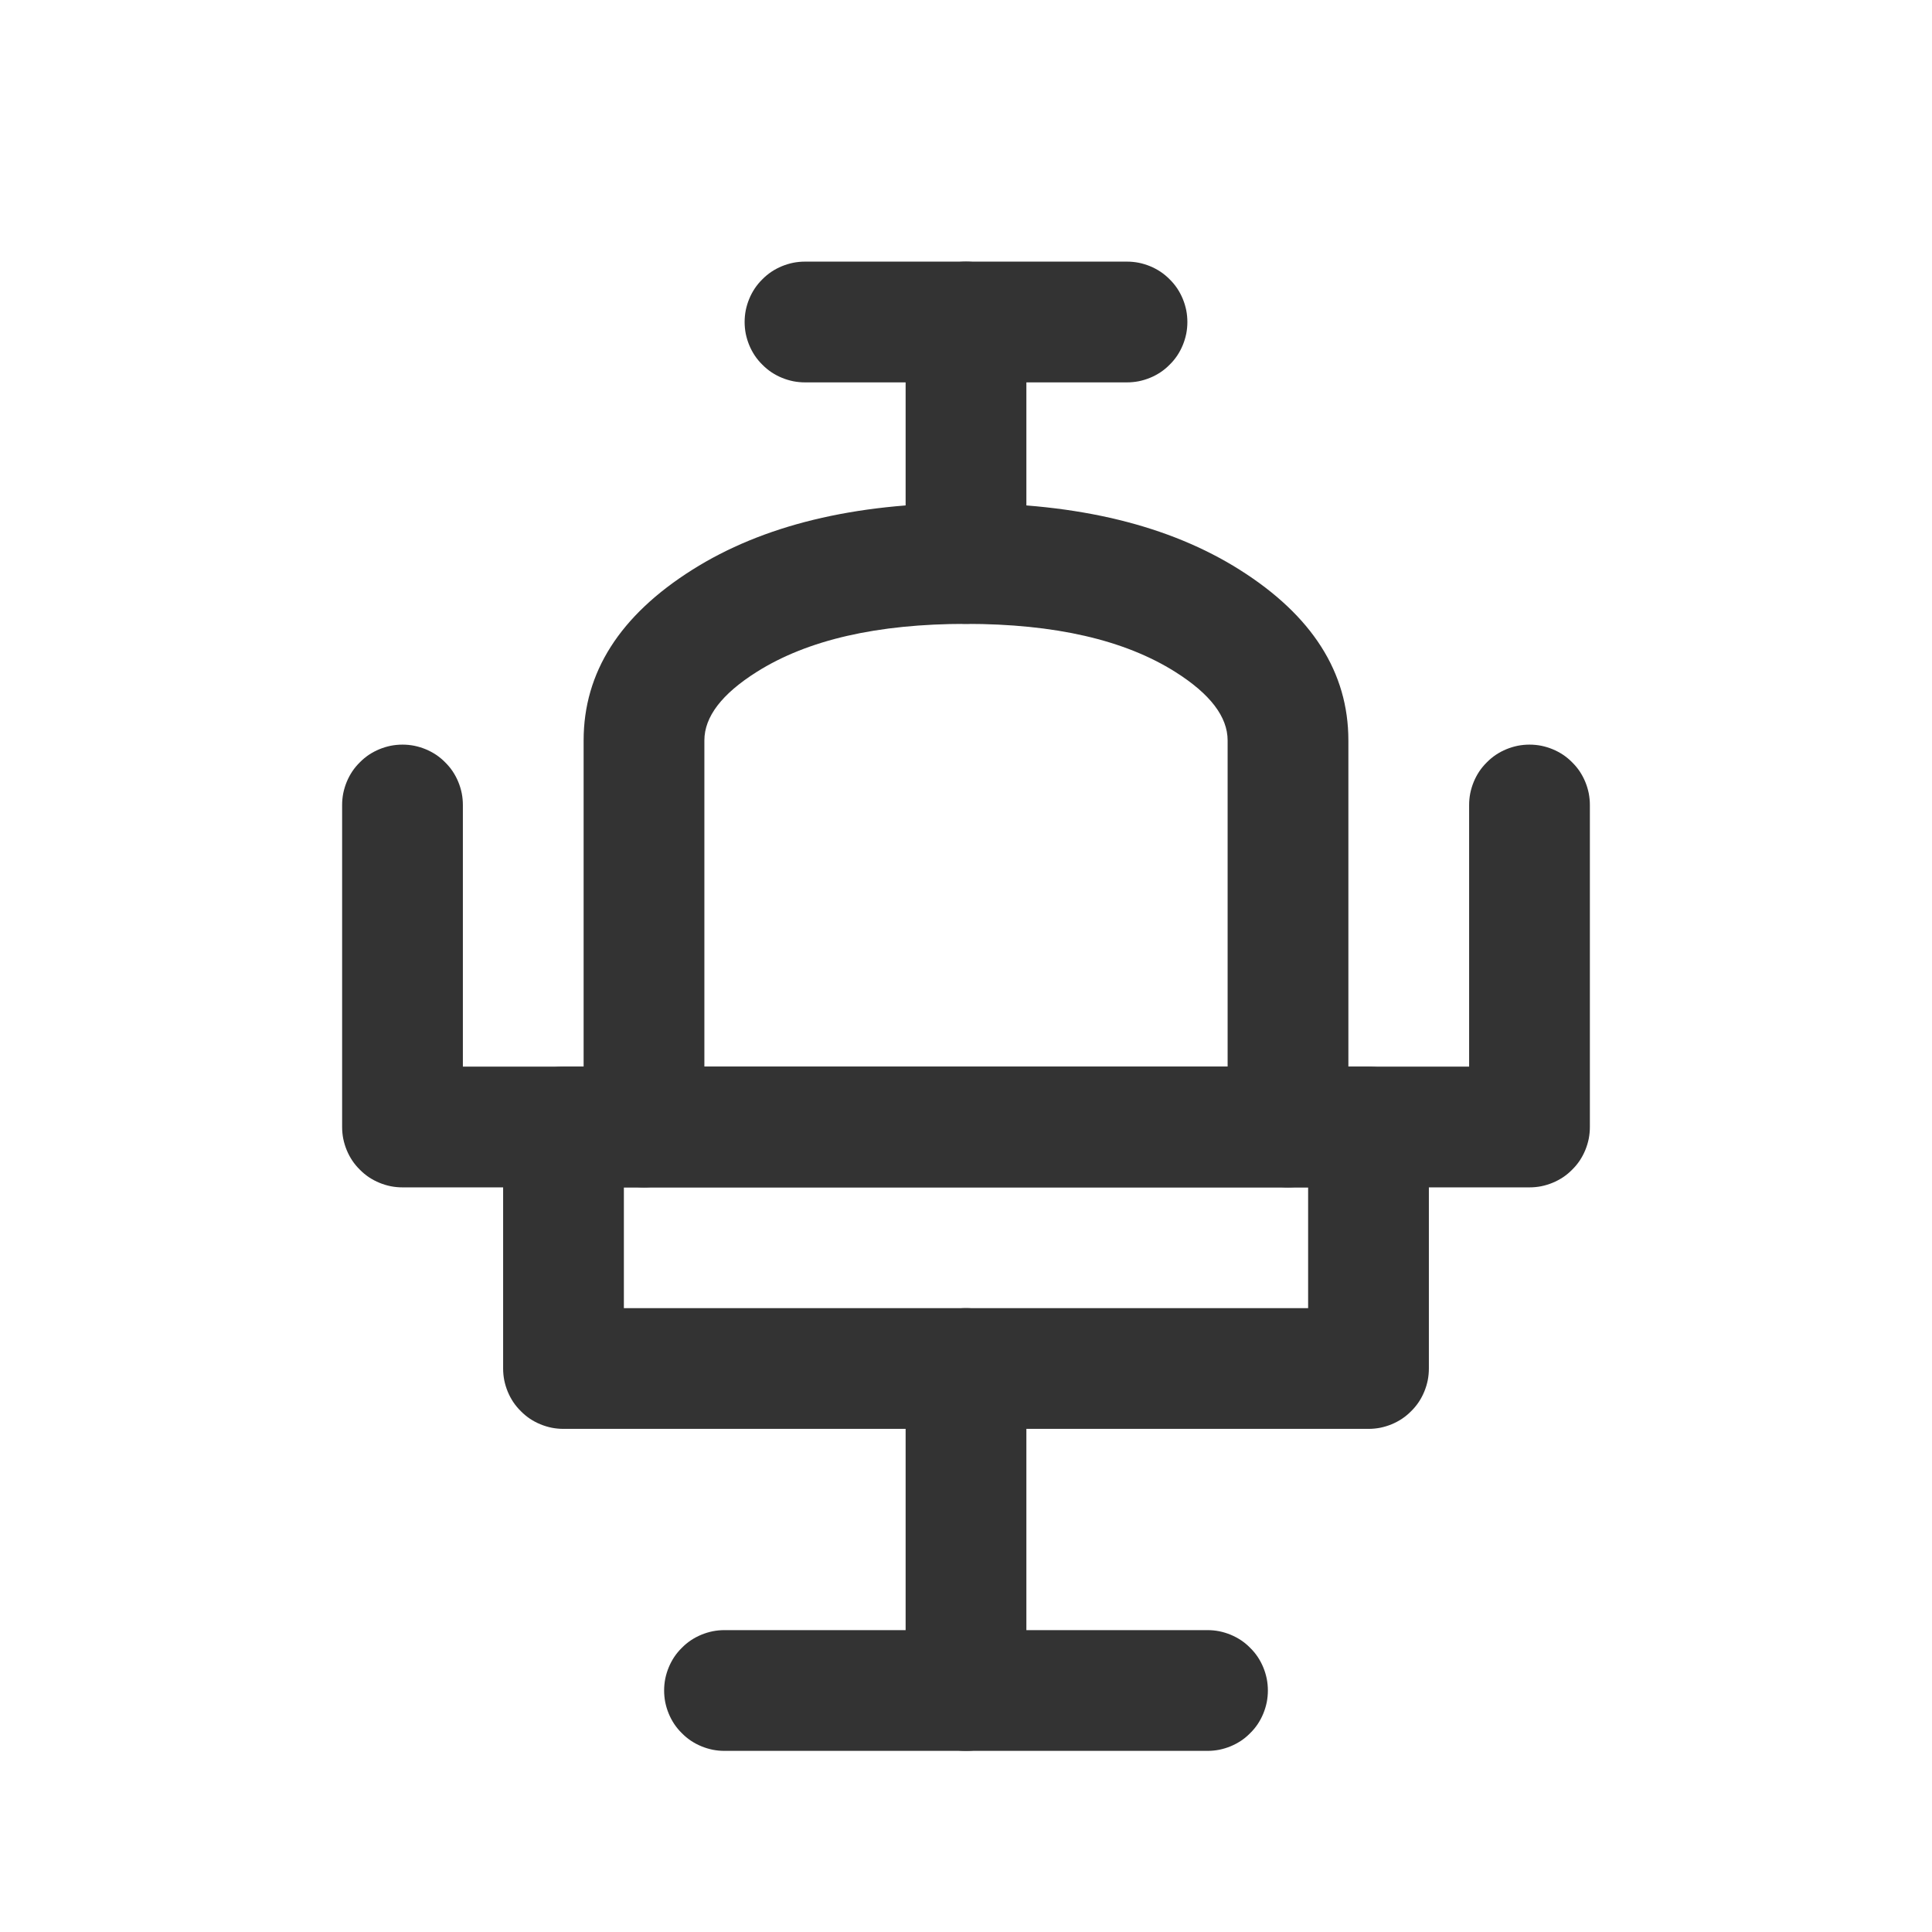 <svg xmlns="http://www.w3.org/2000/svg" xmlns:xlink="http://www.w3.org/1999/xlink" fill="none" version="1.1" width="24" height="24" viewBox="0 0 24 24"><defs><clipPath id="master_svg0_112_10110"><rect x="0" y="0" width="24" height="24" rx="0"/></clipPath></defs><g clip-path="url(#master_svg0_112_10110)"><g><path d="M15.25,9.198L15.25,14Q15.25,14.074,15.264,14.146Q15.279,14.219,15.307,14.287Q15.335,14.355,15.376,14.417Q15.417,14.478,15.47,14.53Q15.522,14.583,15.583,14.624Q15.645,14.665,15.713,14.693Q15.781,14.721,15.854,14.736Q15.926,14.75,16,14.75Q16.074,14.75,16.146,14.736Q16.219,14.721,16.287,14.693Q16.355,14.665,16.417,14.624Q16.478,14.583,16.53,14.53Q16.583,14.478,16.624,14.417Q16.665,14.355,16.693,14.287Q16.721,14.219,16.736,14.146Q16.75,14.074,16.75,14L16.75,9.198Q16.75,7.93,15.4,7.078Q14.088,6.25,12,6.25Q9.912,6.25,8.6,7.078Q7.25,7.93,7.25,9.198L7.25,14Q7.25,14.074,7.264,14.146Q7.279,14.219,7.307,14.287Q7.335,14.355,7.376,14.417Q7.417,14.478,7.47,14.53Q7.522,14.583,7.583,14.624Q7.645,14.665,7.713,14.693Q7.781,14.721,7.854,14.736Q7.926,14.75,8,14.75Q8.074,14.75,8.146,14.736Q8.219,14.721,8.287,14.693Q8.355,14.665,8.417,14.624Q8.478,14.583,8.53,14.53Q8.583,14.478,8.624,14.417Q8.665,14.355,8.693,14.287Q8.721,14.219,8.736,14.146Q8.75,14.074,8.75,14L8.75,9.198Q8.75,8.757,9.4,8.347Q10.346,7.75,12,7.75Q13.654,7.75,14.6,8.347Q15.25,8.757,15.25,9.198Z" fill-rule="evenodd" fill="#333333" fill-opacity="1"/></g><g><path d="M6.25,14L6.25,17Q6.25,17.074,6.264,17.146Q6.279,17.219,6.307,17.287Q6.335,17.355,6.376,17.417Q6.417,17.478,6.47,17.53Q6.522,17.583,6.583,17.624Q6.645,17.665,6.713,17.693Q6.781,17.721,6.854,17.736Q6.926,17.75,7,17.75L17,17.75Q17.074,17.75,17.146,17.736Q17.219,17.721,17.287,17.693Q17.355,17.665,17.417,17.624Q17.478,17.583,17.53,17.53Q17.583,17.478,17.624,17.417Q17.665,17.355,17.693,17.287Q17.721,17.219,17.736,17.146Q17.75,17.074,17.75,17L17.75,14Q17.75,13.926,17.736,13.854Q17.721,13.781,17.693,13.713Q17.665,13.645,17.624,13.583Q17.583,13.522,17.53,13.47Q17.478,13.417,17.417,13.376Q17.355,13.335,17.287,13.307Q17.219,13.279,17.146,13.264Q17.074,13.25,17,13.25L7,13.25Q6.926,13.25,6.854,13.264Q6.781,13.279,6.713,13.307Q6.645,13.335,6.583,13.376Q6.522,13.417,6.47,13.47Q6.417,13.522,6.376,13.583Q6.335,13.645,6.307,13.713Q6.279,13.781,6.264,13.854Q6.25,13.926,6.25,14ZM7.75,16.25L7.75,14.75L16.25,14.75L16.25,16.25L7.75,16.25Z" fill-rule="evenodd" fill="#333333" fill-opacity="1"/></g><g><path d="M10,4.75L14,4.75Q14.074,4.75,14.146,4.736Q14.219,4.721,14.287,4.693Q14.355,4.665,14.417,4.624Q14.478,4.583,14.53,4.53Q14.583,4.478,14.624,4.417Q14.665,4.355,14.693,4.287Q14.721,4.219,14.736,4.146Q14.75,4.074,14.75,4Q14.75,3.926,14.736,3.854Q14.721,3.781,14.693,3.713Q14.665,3.645,14.624,3.583Q14.583,3.522,14.53,3.47Q14.478,3.417,14.417,3.376Q14.355,3.335,14.287,3.307Q14.219,3.279,14.146,3.264Q14.074,3.25,14,3.25L10,3.25Q9.926,3.25,9.854,3.264Q9.781,3.279,9.713,3.307Q9.645,3.335,9.583,3.376Q9.522,3.417,9.47,3.47Q9.417,3.522,9.376,3.583Q9.335,3.645,9.307,3.713Q9.279,3.781,9.264,3.854Q9.25,3.926,9.25,4Q9.25,4.074,9.264,4.146Q9.279,4.219,9.307,4.287Q9.335,4.355,9.376,4.417Q9.417,4.478,9.47,4.53Q9.522,4.583,9.583,4.624Q9.645,4.665,9.713,4.693Q9.781,4.721,9.854,4.736Q9.926,4.75,10,4.75Z" fill-rule="evenodd" fill="#333333" fill-opacity="1"/></g><g><path d="M19.75,14L19.75,10Q19.75,9.926,19.736,9.854Q19.721,9.781,19.693,9.713Q19.665,9.645,19.624,9.583Q19.583,9.522,19.53,9.47Q19.478,9.417,19.417,9.376Q19.355,9.335,19.287,9.307Q19.219,9.279,19.146,9.264Q19.074,9.25,19,9.25Q18.926,9.25,18.854,9.264Q18.781,9.279,18.713,9.307Q18.645,9.335,18.583,9.376Q18.522,9.417,18.47,9.47Q18.417,9.522,18.376,9.583Q18.335,9.645,18.307,9.713Q18.279,9.781,18.264,9.854Q18.25,9.926,18.25,10L18.25,13.25L5.75,13.25L5.75,10Q5.75,9.926,5.736,9.854Q5.721,9.781,5.693,9.713Q5.665,9.645,5.624,9.583Q5.583,9.522,5.53,9.47Q5.478,9.417,5.417,9.376Q5.355,9.335,5.287,9.307Q5.219,9.279,5.146,9.264Q5.074,9.25,5,9.25Q4.926,9.25,4.854,9.264Q4.781,9.279,4.713,9.307Q4.645,9.335,4.583,9.376Q4.522,9.417,4.47,9.47Q4.417,9.522,4.376,9.583Q4.335,9.645,4.307,9.713Q4.279,9.781,4.264,9.854Q4.25,9.926,4.25,10L4.25,14Q4.25,14.074,4.264,14.146Q4.279,14.219,4.307,14.287Q4.335,14.355,4.376,14.417Q4.417,14.478,4.47,14.53Q4.522,14.583,4.583,14.624Q4.645,14.665,4.713,14.693Q4.781,14.721,4.854,14.736Q4.926,14.75,5,14.75L19,14.75Q19.074,14.75,19.146,14.736Q19.219,14.721,19.287,14.693Q19.355,14.665,19.417,14.624Q19.478,14.583,19.53,14.53Q19.583,14.478,19.624,14.417Q19.665,14.355,19.693,14.287Q19.721,14.219,19.736,14.146Q19.75,14.074,19.75,14Z" fill-rule="evenodd" fill="#333333" fill-opacity="1"/></g><g><path d="M9,21.75L15,21.75Q15.074,21.75,15.146,21.736Q15.219,21.721,15.287,21.693Q15.355,21.665,15.417,21.624Q15.478,21.583,15.53,21.53Q15.583,21.478,15.624,21.417Q15.665,21.355,15.693,21.287Q15.721,21.219,15.736,21.146Q15.75,21.074,15.75,21Q15.75,20.926,15.736,20.854Q15.721,20.781,15.693,20.713Q15.665,20.645,15.624,20.583Q15.583,20.522,15.53,20.47Q15.478,20.417,15.417,20.376Q15.355,20.335,15.287,20.307Q15.219,20.279,15.146,20.264Q15.074,20.25,15,20.25L9,20.25Q8.926,20.25,8.854,20.264Q8.781,20.279,8.713,20.307Q8.645,20.335,8.583,20.376Q8.522,20.417,8.47,20.47Q8.417,20.522,8.376,20.583Q8.335,20.645,8.307,20.713Q8.279,20.781,8.264,20.854Q8.25,20.926,8.25,21Q8.25,21.074,8.264,21.146Q8.279,21.219,8.307,21.287Q8.335,21.355,8.376,21.417Q8.417,21.478,8.47,21.53Q8.522,21.583,8.583,21.624Q8.645,21.665,8.713,21.693Q8.781,21.721,8.854,21.736Q8.926,21.75,9,21.75Z" fill-rule="evenodd" fill="#333333" fill-opacity="1"/></g><g><path d="M11.25,17L11.25,21Q11.25,21.074,11.264,21.146Q11.279,21.219,11.307,21.287Q11.335,21.355,11.376,21.417Q11.417,21.478,11.47,21.53Q11.522,21.583,11.583,21.624Q11.645,21.665,11.713,21.693Q11.781,21.721,11.854,21.736Q11.926,21.75,12,21.75Q12.074,21.75,12.146,21.736Q12.219,21.721,12.287,21.693Q12.355,21.665,12.417,21.624Q12.478,21.583,12.53,21.53Q12.583,21.478,12.624,21.417Q12.665,21.355,12.693,21.287Q12.721,21.219,12.736,21.146Q12.75,21.074,12.75,21L12.75,17Q12.75,16.926,12.736,16.854Q12.721,16.781,12.693,16.713Q12.665,16.645,12.624,16.583Q12.583,16.522,12.53,16.47Q12.478,16.417,12.417,16.376Q12.355,16.335,12.287,16.307Q12.219,16.279,12.146,16.264Q12.074,16.25,12,16.25Q11.926,16.25,11.854,16.264Q11.781,16.279,11.713,16.307Q11.645,16.335,11.583,16.376Q11.522,16.417,11.47,16.47Q11.417,16.522,11.376,16.583Q11.335,16.645,11.307,16.713Q11.279,16.781,11.264,16.854Q11.25,16.926,11.25,17Z" fill-rule="evenodd" fill="#333333" fill-opacity="1"/></g><g><path d="M11.25,4L11.25,7Q11.25,7.074,11.264,7.146Q11.279,7.219,11.307,7.287Q11.335,7.355,11.376,7.417Q11.417,7.478,11.47,7.53Q11.522,7.583,11.583,7.624Q11.645,7.665,11.713,7.693Q11.781,7.721,11.854,7.736Q11.926,7.75,12,7.75Q12.074,7.75,12.146,7.736Q12.219,7.721,12.287,7.693Q12.355,7.665,12.417,7.624Q12.478,7.583,12.53,7.53Q12.583,7.478,12.624,7.417Q12.665,7.355,12.693,7.287Q12.721,7.219,12.736,7.146Q12.75,7.074,12.75,7L12.75,4Q12.75,3.926,12.736,3.854Q12.721,3.781,12.693,3.713Q12.665,3.645,12.624,3.583Q12.583,3.522,12.53,3.47Q12.478,3.417,12.417,3.376Q12.355,3.335,12.287,3.307Q12.219,3.279,12.146,3.264Q12.074,3.25,12,3.25Q11.926,3.25,11.854,3.264Q11.781,3.279,11.713,3.307Q11.645,3.335,11.583,3.376Q11.522,3.417,11.47,3.47Q11.417,3.522,11.376,3.583Q11.335,3.645,11.307,3.713Q11.279,3.781,11.264,3.854Q11.25,3.926,11.25,4Z" fill-rule="evenodd" fill="#333333" fill-opacity="1"/></g></g></svg>